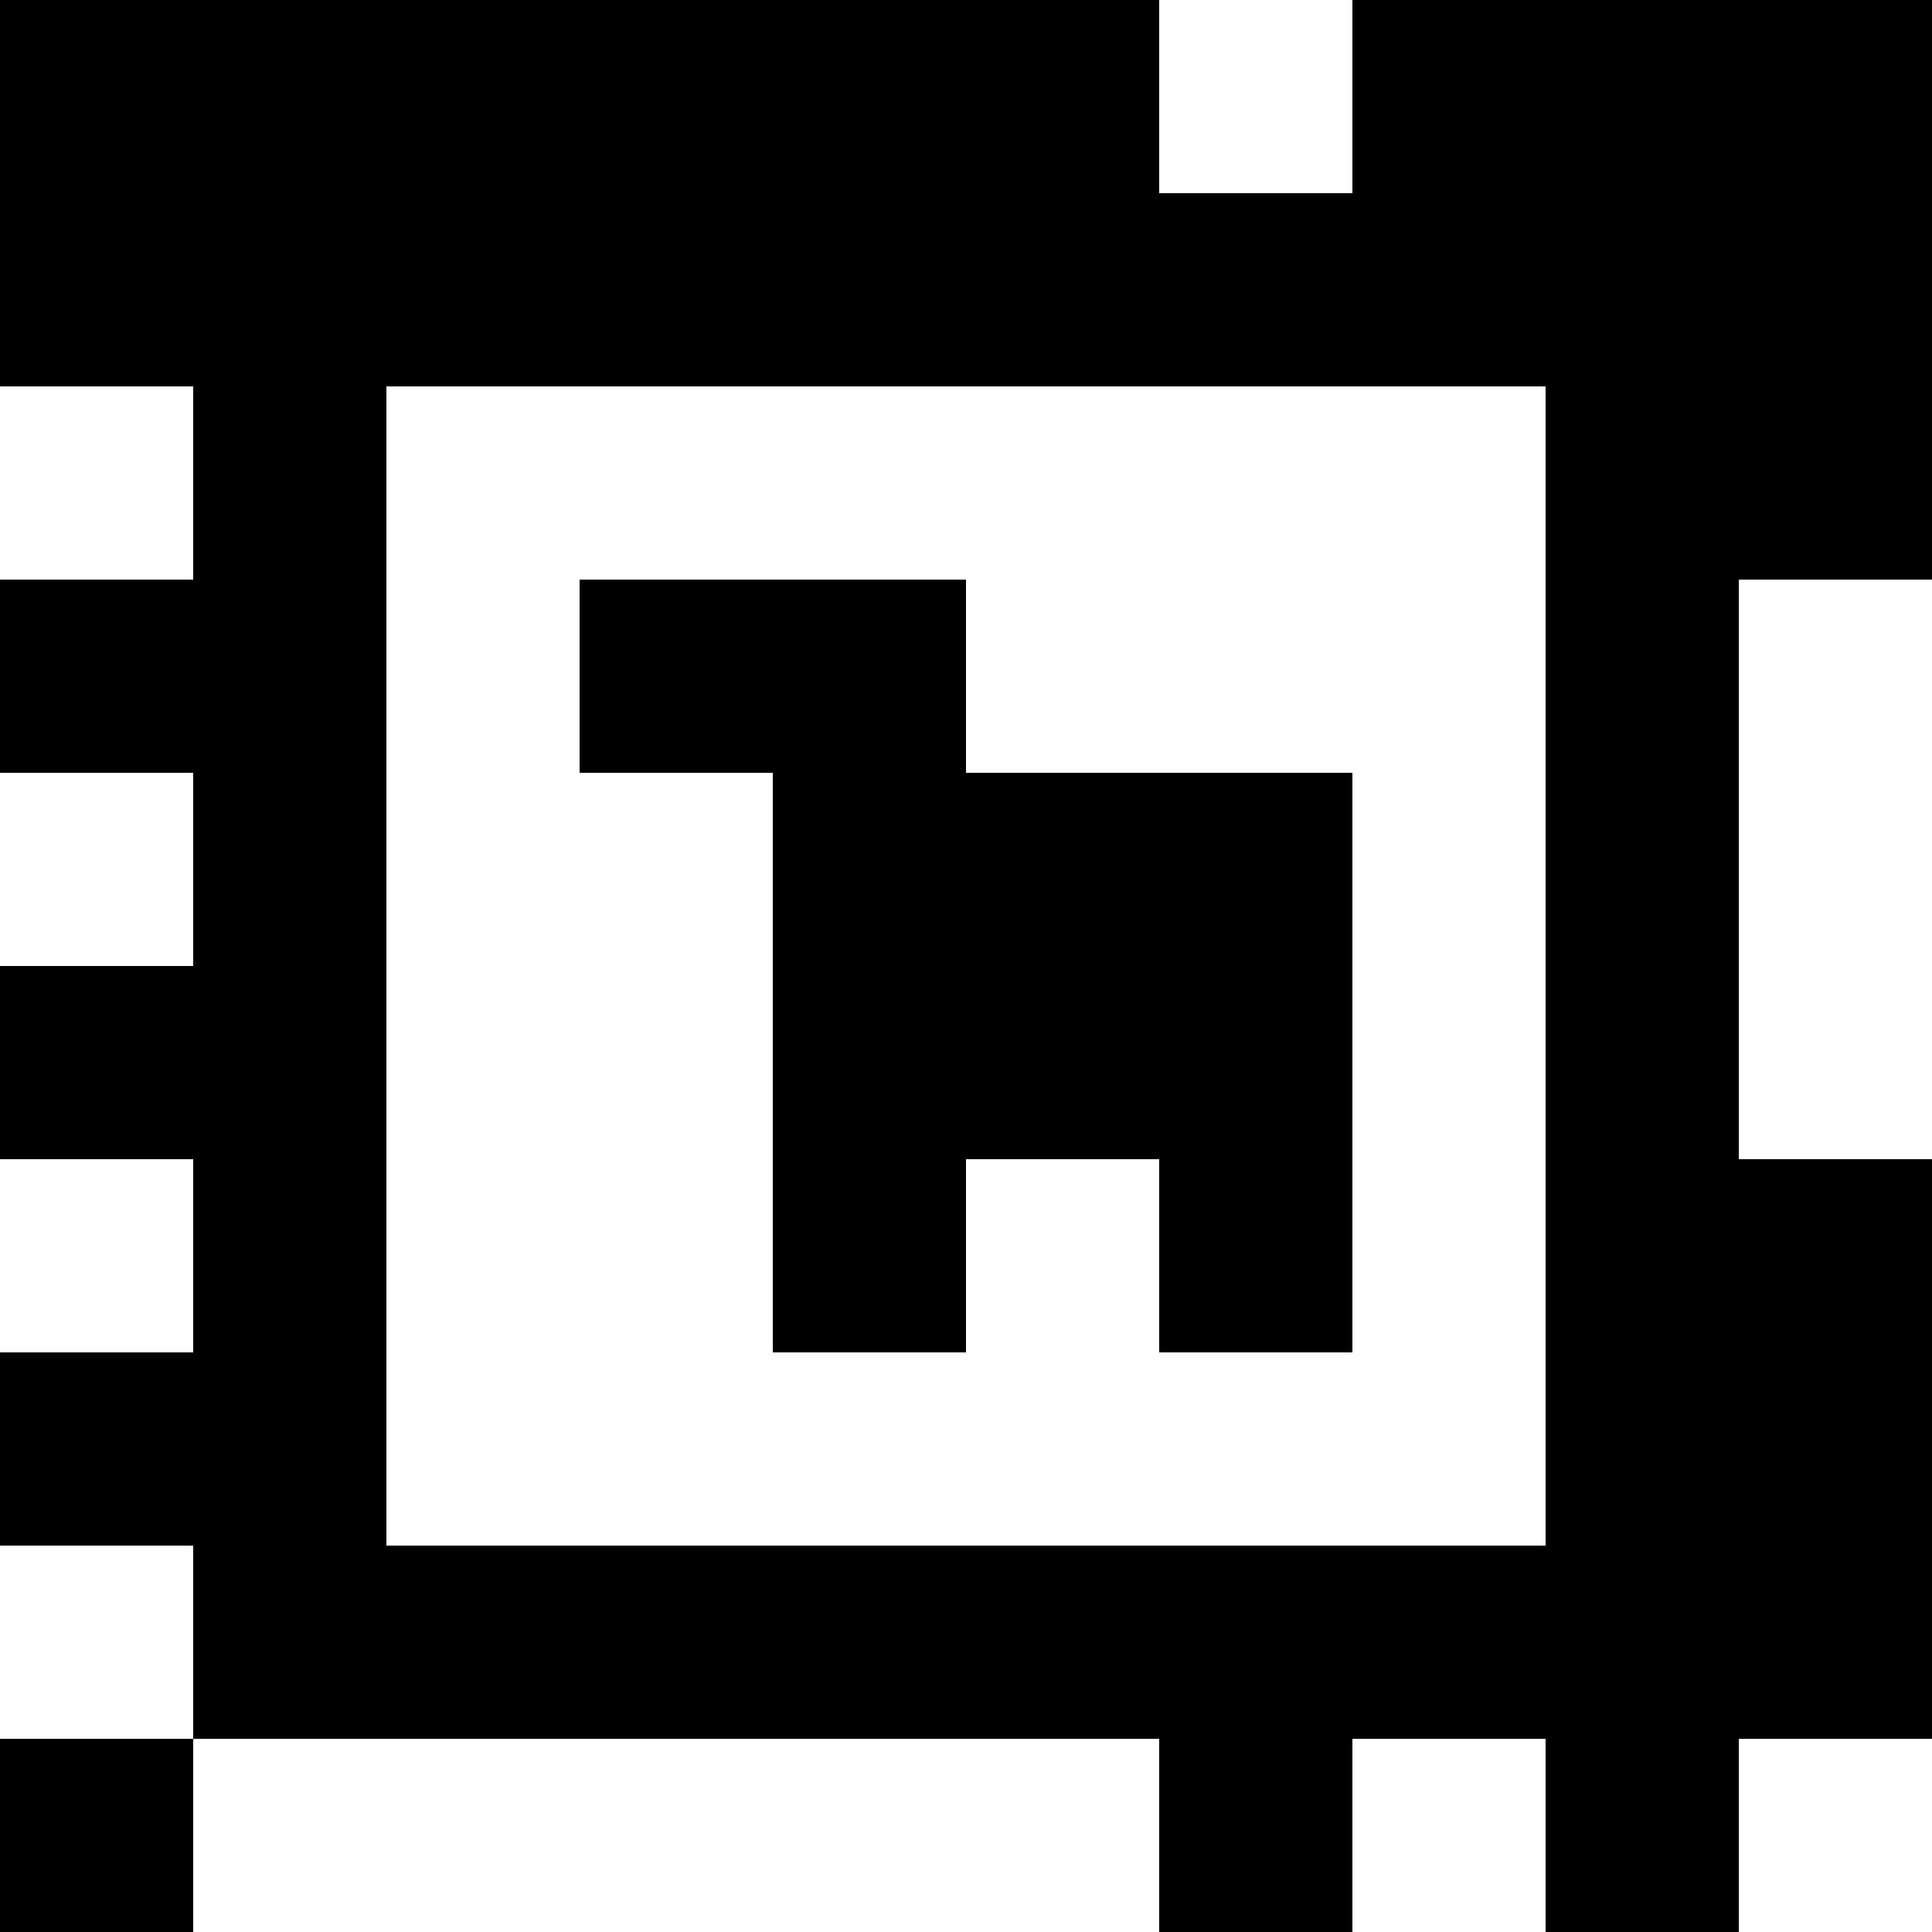 <?xml version="1.0" standalone="yes"?>
<svg xmlns="http://www.w3.org/2000/svg" width="100" height="100">
<rect width="100%" height="100%" fill="#808080" stroke="none"/>
<path style="fill:#000000; stroke:none;" d="M0 0L0 20L10 20L10 30L0 30L0 40L10 40L10 50L0 50L0 60L10 60L10 70L0 70L0 80L10 80L10 90L0 90L0 100L10 100L10 90L60 90L60 100L70 100L70 90L80 90L80 100L90 100L90 90L100 90L100 60L90 60L90 30L100 30L100 0L70 0L70 10L60 10L60 0L0 0z"/>
<path style="fill:#ffffff; stroke:none;" d="M60 0L60 10L70 10L70 0L60 0M0 20L0 30L10 30L10 20L0 20M20 20L20 80L80 80L80 20L20 20z"/>
<path style="fill:#000000; stroke:none;" d="M30 30L30 40L40 40L40 70L50 70L50 60L60 60L60 70L70 70L70 40L50 40L50 30L30 30z"/>
<path style="fill:#ffffff; stroke:none;" d="M90 30L90 60L100 60L100 30L90 30M0 40L0 50L10 50L10 40L0 40M0 60L0 70L10 70L10 60L0 60M0 80L0 90L10 90L10 80L0 80M10 90L10 100L60 100L60 90L10 90M70 90L70 100L80 100L80 90L70 90M90 90L90 100L100 100L100 90L90 90z"/>
</svg>
